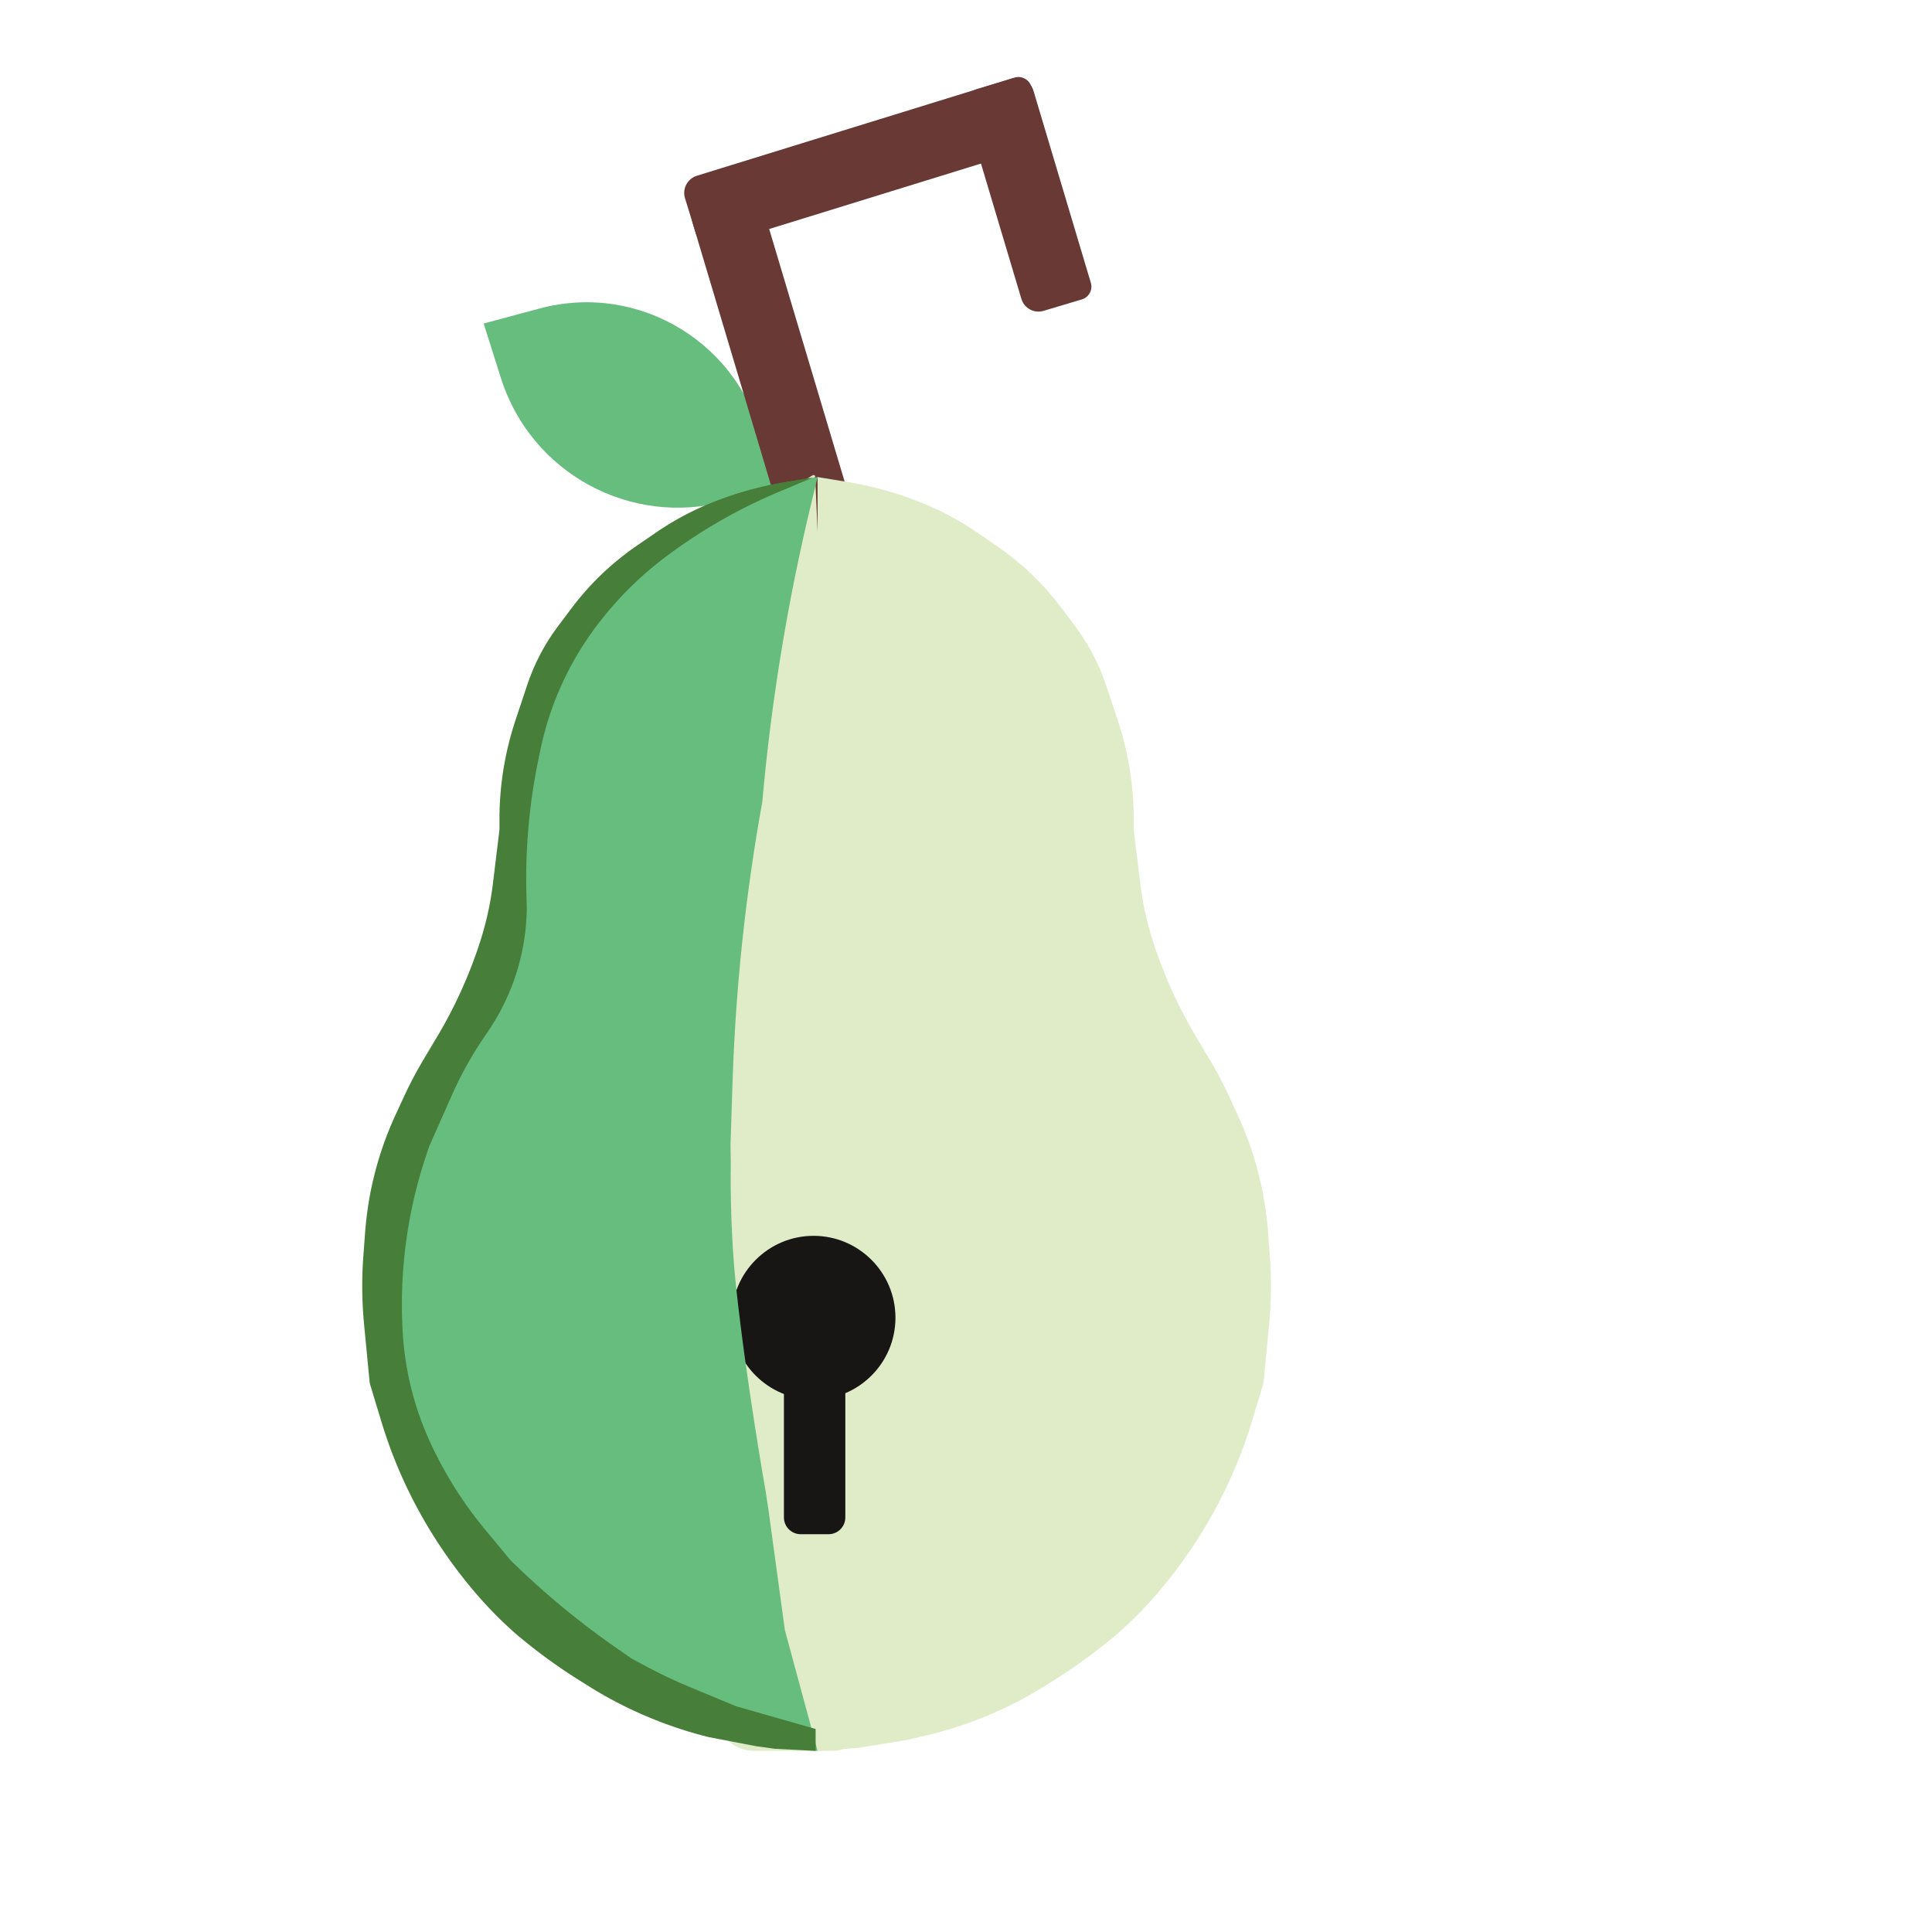 <?xml version="1.0" encoding="UTF-8" standalone="no"?>
<!DOCTYPE svg PUBLIC "-//W3C//DTD SVG 1.1//EN" "http://www.w3.org/Graphics/SVG/1.1/DTD/svg11.dtd">
<svg version="1.1" xmlns="http://www.w3.org/2000/svg" xmlns:xlink="http://www.w3.org/1999/xlink" preserveAspectRatio="xMidYMid meet" viewBox="0 0 1280 1280" width="1280" height="1280"><defs><path d="M511.53 323.76C495.51 328.14 485.5 330.88 481.49 331.98C417.84 349.4 351.79 313.43 331.88 250.51C330.36 245.69 326.54 233.63 320.44 214.34C340.2 209.03 352.55 205.72 357.49 204.39C424.18 186.48 492.17 228.53 505.93 296.21C506.68 299.88 508.54 309.06 511.53 323.76Z" id="nFAoWB1Fs"></path><path d="M489.73 126.64C496.01 124.77 502.62 128.33 504.49 134.61C517.61 178.54 553.58 298.95 566.7 342.87C568.58 349.15 565.01 355.76 558.73 357.63C551.91 359.67 542.82 362.39 536 364.42C529.73 366.3 523.12 362.73 521.24 356.45C508.12 312.53 472.15 192.12 459.03 148.19C457.16 141.91 460.72 135.31 467 133.43C473.82 131.39 482.91 128.68 489.73 126.64Z" id="aF3cVjHW3"></path><path d="M453.84 131.38C451.89 125.07 455.42 118.37 461.74 116.42C505.52 102.89 627.71 65.13 672.06 51.42C676.8 49.96 681.82 52.61 683.29 57.35C685.58 64.78 689.11 76.21 691.23 83.07C693.19 89.38 689.65 96.08 683.33 98.04C639.56 111.56 519.65 148.62 475.87 162.15C469.55 164.1 462.85 160.56 460.9 154.25C458.78 147.39 455.96 138.24 453.84 131.38Z" id="a1sZdStel4"></path><path d="M538.49 314.84C539.17 314.43 540.04 314.9 540.08 315.69C547.47 484.56 568.71 970.19 575.89 1134.25C576.51 1148.29 565.29 1160 551.24 1160C535.78 1160 515.16 1160 499.69 1160C485.52 1160 474.1 1148.39 474.33 1134.23C476.82 976.53 484.19 510.98 486.76 348.72C486.79 346.88 487.77 345.18 489.35 344.24C499.48 338.18 528.15 321.02 538.49 314.84Z" id="c18lBup8hE"></path><path d="M541.67 1160L568.8 1157.99L599.97 1152.94C606.64 1151.41 610.8 1150.45 612.47 1150.07C640.93 1143.51 668.09 1132.22 692.81 1116.65C698.6 1113 690.34 1118.2 699.06 1112.71C714.17 1103.19 728.56 1092.56 742.1 1080.91C744.51 1078.83 734.95 1087.06 738.25 1084.22C748.83 1075.11 758.68 1065.19 767.7 1054.54C771.95 1049.53 765.32 1057.36 768.11 1054.06C781.97 1037.71 794.15 1019.99 804.45 1001.19C807.55 995.54 801.35 1006.85 804.45 1001.19C814.76 982.39 823.09 962.57 829.31 942.05C830.86 936.93 833.38 928.63 836.73 917.56C836.96 916.81 837.11 916.04 837.19 915.25C838.35 903.18 840.05 885.61 840.79 877.91C842.27 862.59 842.44 847.17 841.29 831.82C840.44 820.59 840.7 823.96 840.12 816.23C838.1 789.41 831.3 763.16 820.03 738.74C817.06 732.31 818.96 736.42 814.43 726.61C808.28 713.29 801.03 700.51 792.76 688.39C789.73 683.94 803.12 703.56 802.6 702.8C786 678.49 772.99 651.93 763.95 623.92C762.74 620.14 766.68 632.36 763.95 623.92C759.91 611.37 757.07 598.47 755.47 585.39C754.89 580.64 753.45 568.77 751.13 549.77C751.13 545.94 751.13 543.55 751.13 542.59C751.13 532.8 750.43 523.03 749.05 513.34C748.51 509.63 749.46 516.25 749.05 513.34C747.28 501.01 744.42 488.87 740.49 477.06C737.54 468.2 735.51 462.11 732.79 453.93C728.12 439.9 721.21 426.72 712.34 414.89C706.9 407.64 707.64 408.64 703.12 402.61C691.22 386.76 676.81 372.96 660.46 361.75C654.22 357.48 654.82 357.89 647.24 352.7C635.29 344.51 622.45 337.71 608.97 332.42C604.31 330.58 613.03 334.01 608.97 332.42C593.47 326.33 577.37 321.9 560.93 319.22C558.36 318.8 551.94 317.75 541.67 316.07L541.67 1160Z" id="aL5FAS49w"></path><path d="M670.04 52.24C676.28 50.38 682.84 53.92 684.71 60.16C692.81 87.29 714.43 159.66 722.71 187.36C724.1 192.04 721.44 196.96 716.77 198.36C709.43 200.55 698.14 203.92 691.36 205.95C685.13 207.81 678.56 204.26 676.7 198.03C668.6 170.89 647.65 100.78 639.55 73.65C637.68 67.41 641.23 60.85 647.46 58.99C654.24 56.96 663.27 54.26 670.04 52.24Z" id="acDnLADE3"></path><path d="M593.26 873.02C593.26 902.95 568.96 927.26 539.02 927.26C509.08 927.26 484.78 902.95 484.78 873.02C484.78 843.08 509.08 818.77 539.02 818.77C568.96 818.77 593.26 843.08 593.26 873.02Z" id="bNerMMJ5q"></path><path d="M548.96 907.96C555.08 907.96 560.05 912.93 560.05 919.06C560.05 938.53 560.05 985.87 560.05 1005.35C560.05 1011.48 555.08 1016.45 548.96 1016.45C543.04 1016.45 536.38 1016.45 530.46 1016.45C524.34 1016.45 519.37 1011.48 519.37 1005.35C519.37 985.87 519.37 938.53 519.37 919.06C519.37 912.93 524.34 907.96 530.46 907.96C536.38 907.96 543.04 907.96 548.96 907.96Z" id="e2mJ2SOGUE"></path><path d="M505.04 531.3C505.04 531.3 505.04 531.3 505.04 531.3C493.93 592.66 487.34 654.75 485.33 717.07C485.03 726.57 484.87 731.34 484 758.31C484 758.31 484.18 770.77 484.18 770.77C483.93 766.62 483.93 766.62 484.18 770.77C484.18 770.77 483.24 810.75 487.6 851.8C494.28 914.66 507.29 988.18 507.29 988.18C507.53 989.75 508.13 993.69 509.09 1000L520 1080L541.67 1160L514.54 1157.99L483.36 1152.94C476.7 1151.41 472.53 1150.45 470.86 1150.07C442.4 1143.51 415.24 1132.22 390.53 1116.65C384.74 1113 392.99 1118.2 384.27 1112.71C369.16 1103.19 354.77 1092.56 341.24 1080.91C338.83 1078.83 348.38 1087.06 345.09 1084.22C334.51 1075.11 324.66 1065.19 315.63 1054.54C311.38 1049.53 318.02 1057.36 315.22 1054.06C301.36 1037.71 289.19 1019.99 278.88 1001.19C275.78 995.54 281.98 1006.85 278.88 1001.19C268.57 982.39 260.24 962.57 254.03 942.05C252.47 936.93 249.96 928.63 246.6 917.56C246.37 916.81 246.22 916.04 246.15 915.25C244.98 903.18 243.29 885.61 242.54 877.91C241.06 862.59 240.9 847.17 242.05 831.82C242.89 820.59 242.64 823.96 243.22 816.23C245.23 789.41 252.03 763.16 263.31 738.74C266.27 732.31 264.38 736.42 268.91 726.61C275.05 713.29 282.3 700.51 290.57 688.39C293.61 683.94 280.22 703.56 280.73 702.8C297.33 678.49 310.35 651.93 319.38 623.92C320.6 620.14 316.66 632.36 319.38 623.92C323.43 611.37 326.27 598.47 327.86 585.39C328.44 580.64 329.89 568.77 332.21 549.77C332.21 545.94 332.21 543.55 332.21 542.59C332.21 532.8 332.9 523.03 334.29 513.34C334.82 509.63 333.87 516.25 334.29 513.34C336.05 501.01 338.92 488.87 342.85 477.06C345.8 468.2 347.82 462.11 350.54 453.93C355.21 439.9 362.12 426.72 371 414.89C376.43 407.64 375.69 408.64 380.21 402.61C392.11 386.76 406.52 372.96 422.88 361.75C429.12 357.48 428.51 357.89 436.1 352.7C448.05 344.51 460.88 337.71 474.36 332.42C479.03 330.58 470.3 334.01 474.36 332.42C489.86 326.33 505.97 321.9 522.4 319.22C524.97 318.8 531.39 317.75 541.67 316.07C539.46 325.22 538.08 330.94 537.53 333.23C521.82 398.36 510.97 464.57 505.04 531.3C505.04 531.3 505.04 531.3 505.04 531.3Z" id="d2zIt2bu9a"></path><path d="M501.11 1156.94L469.38 1150.84L467.26 1150.3L465.14 1149.75L463.02 1149.17L460.92 1148.58L458.81 1147.98L456.71 1147.36L454.62 1146.72L452.53 1146.06L450.45 1145.39L448.37 1144.71L446.3 1144L444.24 1143.28L442.18 1142.54L440.13 1141.79L438.08 1141.02L436.04 1140.24L434.01 1139.44L431.98 1138.62L429.96 1137.78L427.95 1136.94L425.94 1136.07L423.94 1135.19L421.95 1134.29L419.96 1133.38L417.99 1132.45L416.01 1131.5L414.05 1130.54L412.09 1129.57L410.15 1128.58L408.2 1127.57L406.27 1126.55L404.35 1125.51L402.43 1124.46L400.52 1123.39L398.62 1122.3L396.72 1121.2L394.84 1120.09L392.96 1118.96L391.09 1117.81L389.24 1116.65L382.98 1112.71L381.85 1111.99L380.72 1111.27L379.59 1110.55L378.47 1109.82L377.35 1109.09L376.23 1108.35L375.11 1107.61L374 1106.87L372.89 1106.12L371.78 1105.36L370.68 1104.61L369.58 1103.84L368.48 1103.08L367.38 1102.31L366.29 1101.54L365.2 1100.76L364.11 1099.98L363.03 1099.19L361.95 1098.4L360.87 1097.61L359.79 1096.81L358.72 1096.01L357.65 1095.2L356.59 1094.39L355.52 1093.58L354.46 1092.76L353.41 1091.94L352.35 1091.12L351.3 1090.29L350.25 1089.45L349.21 1088.62L348.17 1087.77L347.13 1086.93L346.09 1086.08L345.06 1085.23L344.03 1084.37L343 1083.51L342.03 1082.69L341.43 1082.16L340.64 1081.47L339.86 1080.77L339.08 1080.07L338.31 1079.37L337.53 1078.66L336.76 1077.95L336 1077.24L335.23 1076.52L334.47 1075.81L333.71 1075.09L332.96 1074.36L332.2 1073.64L331.45 1072.91L330.71 1072.17L329.96 1071.44L329.22 1070.7L328.48 1069.96L327.75 1069.22L327.01 1068.47L326.28 1067.72L325.56 1066.97L324.83 1066.21L324.11 1065.45L323.4 1064.69L322.68 1063.93L321.97 1063.16L321.26 1062.39L320.55 1061.62L319.85 1060.84L319.15 1060.06L318.45 1059.28L317.76 1058.5L317.07 1057.71L316.38 1056.92L315.7 1056.13L315.02 1055.34L314.34 1054.54L313.93 1054.06L312.89 1052.83L311.86 1051.6L310.84 1050.36L309.82 1049.12L308.81 1047.87L307.81 1046.61L306.81 1045.35L305.82 1044.09L304.83 1042.82L303.85 1041.55L302.88 1040.27L301.91 1038.98L300.96 1037.7L300 1036.4L299.06 1035.1L298.12 1033.8L297.18 1032.49L296.26 1031.18L295.34 1029.87L294.42 1028.55L293.52 1027.22L292.62 1025.89L291.72 1024.55L290.84 1023.22L289.96 1021.87L289.09 1020.52L288.22 1019.17L287.36 1017.81L286.51 1016.45L285.66 1015.09L284.82 1013.72L283.99 1012.34L283.17 1010.96L282.35 1009.58L281.54 1008.19L280.73 1006.8L279.94 1005.41L279.15 1004.01L278.36 1002.6L277.59 1001.19L276.82 999.78L276.06 998.37L275.3 996.95L274.55 995.52L273.81 994.1L273.08 992.67L272.36 991.23L271.64 989.79L270.93 988.35L270.23 986.91L269.53 985.46L268.85 984.01L268.17 982.55L267.5 981.09L266.83 979.63L266.18 978.16L265.53 976.69L264.89 975.22L264.25 973.75L263.63 972.27L263.01 970.78L262.4 969.3L261.79 967.81L261.2 966.32L260.61 964.82L260.03 963.33L259.46 961.83L258.89 960.32L258.34 958.82L257.79 957.31L257.25 955.79L256.72 954.28L256.19 952.76L255.67 951.24L255.16 949.71L254.66 948.19L254.17 946.66L253.68 945.12L253.2 943.59L252.73 942.05L245.31 917.56L245.29 917.51L245.28 917.45L245.26 917.39L245.24 917.34L245.23 917.28L245.21 917.22L245.2 917.17L245.18 917.11L245.17 917.05L245.15 916.99L245.14 916.94L245.12 916.88L245.11 916.82L245.1 916.77L245.08 916.71L245.07 916.65L245.06 916.59L245.05 916.54L245.04 916.48L245.02 916.42L245.01 916.36L245 916.3L244.99 916.25L244.98 916.19L244.97 916.13L244.96 916.07L244.95 916.01L244.94 915.96L244.93 915.9L244.92 915.84L244.92 915.78L244.91 915.72L244.9 915.66L244.89 915.61L244.88 915.55L244.88 915.49L244.87 915.43L244.86 915.37L244.86 915.31L244.85 915.25L241.25 877.91L241.14 876.76L241.04 875.61L240.94 874.46L240.84 873.31L240.75 872.16L240.67 871.01L240.59 869.86L240.52 868.7L240.45 867.55L240.38 866.4L240.33 865.25L240.27 864.1L240.22 862.94L240.18 861.79L240.14 860.64L240.1 859.49L240.07 858.33L240.05 857.18L240.03 856.03L240.01 854.87L240 853.72L240 852.57L240 851.41L240 850.26L240.01 849.11L240.03 847.95L240.05 846.8L240.07 845.65L240.1 844.5L240.14 843.34L240.18 842.19L240.22 841.04L240.27 839.88L240.33 838.73L240.38 837.58L240.45 836.43L240.52 835.28L240.59 834.12L240.67 832.97L240.75 831.82L241.92 816.23L242.08 814.22L242.26 812.21L242.46 810.21L242.67 808.2L242.9 806.2L243.15 804.2L243.42 802.21L243.7 800.22L244.01 798.23L244.33 796.24L244.66 794.26L245.02 792.28L245.39 790.3L245.78 788.33L246.19 786.36L246.62 784.4L247.06 782.44L247.52 780.48L248 778.53L248.49 776.59L249.01 774.64L249.54 772.7L250.09 770.77L250.65 768.84L251.23 766.92L251.83 765L252.45 763.09L253.08 761.18L253.73 759.28L254.4 757.38L255.08 755.49L255.79 753.6L256.51 751.72L257.24 749.85L257.99 747.98L258.76 746.12L259.55 744.27L260.35 742.42L261.17 740.58L262.01 738.74L267.61 726.61L268.07 725.61L268.54 724.61L269.01 723.62L269.49 722.63L269.97 721.64L270.45 720.65L270.94 719.66L271.43 718.68L271.93 717.7L272.43 716.72L272.93 715.74L273.44 714.77L273.95 713.8L274.47 712.82L274.99 711.86L275.51 710.89L276.04 709.93L276.57 708.96L277.11 708L277.65 707.05L278.19 706.09L278.74 705.14L279.29 704.19L279.85 703.24L280.41 702.29L280.97 701.35L281.54 700.41L282.11 699.47L282.69 698.53L283.27 697.6L283.85 696.67L284.44 695.74L285.03 694.81L285.62 693.89L286.22 692.97L286.83 692.05L287.43 691.13L288.04 690.21L288.66 689.3L289.28 688.39L279.44 702.8L280.68 700.97L281.9 699.13L283.11 697.29L284.31 695.44L285.5 693.58L286.67 691.71L287.82 689.83L288.97 687.95L290.09 686.06L291.21 684.16L292.31 682.25L293.4 680.33L294.47 678.41L295.53 676.48L296.58 674.54L297.61 672.6L298.63 670.65L299.63 668.69L300.62 666.72L301.6 664.75L302.56 662.77L303.51 660.78L304.44 658.78L305.36 656.78L306.26 654.77L307.15 652.76L308.03 650.74L308.89 648.71L309.74 646.68L310.57 644.64L311.39 642.59L312.19 640.54L312.98 638.48L313.75 636.42L314.51 634.35L315.26 632.27L315.99 630.19L316.7 628.11L317.4 626.01L318.09 623.92L318.39 622.97L318.68 622.03L318.98 621.09L319.26 620.14L319.55 619.2L319.83 618.25L320.1 617.3L320.37 616.35L320.63 615.4L320.89 614.44L321.15 613.49L321.4 612.54L321.65 611.58L321.89 610.62L322.13 609.66L322.36 608.7L322.59 607.74L322.81 606.78L323.03 605.82L323.25 604.86L323.46 603.89L323.66 602.92L323.86 601.96L324.06 600.99L324.25 600.02L324.44 599.05L324.62 598.08L324.8 597.11L324.97 596.14L325.14 595.16L325.3 594.19L325.46 593.22L325.62 592.24L325.77 591.26L325.91 590.29L326.05 589.31L326.19 588.33L326.32 587.35L326.45 586.37L326.57 585.39L330.91 549.77L330.91 542.59L330.91 541.85L330.92 541.12L330.92 540.39L330.93 539.65L330.94 538.92L330.96 538.19L330.98 537.45L331 536.72L331.02 535.98L331.04 535.25L331.07 534.52L331.1 533.79L331.13 533.05L331.17 532.32L331.2 531.59L331.25 530.85L331.29 530.12L331.33 529.39L331.38 528.66L331.43 527.93L331.49 527.19L331.54 526.46L331.6 525.73L331.66 525L331.73 524.27L331.79 523.54L331.86 522.81L331.93 522.08L332.01 521.35L332.08 520.62L332.16 519.89L332.25 519.16L332.33 518.43L332.42 517.7L332.51 516.97L332.6 516.25L332.69 515.52L332.79 514.79L332.89 514.06L332.99 513.34L333.13 512.41L333.27 511.49L333.41 510.57L333.56 509.65L333.71 508.72L333.86 507.8L334.02 506.89L334.19 505.97L334.35 505.05L334.52 504.13L334.7 503.22L334.88 502.3L335.06 501.39L335.25 500.47L335.44 499.56L335.64 498.65L335.84 497.74L336.04 496.83L336.25 495.92L336.46 495.01L336.68 494.1L336.9 493.19L337.12 492.29L337.35 491.38L337.58 490.48L337.82 489.58L338.06 488.68L338.31 487.78L338.55 486.88L338.81 485.98L339.06 485.08L339.32 484.19L339.59 483.29L339.86 482.4L340.13 481.51L340.41 480.62L340.69 479.73L340.97 478.84L341.26 477.95L341.55 477.06L349.25 453.93L349.6 452.88L349.97 451.83L350.34 450.79L350.72 449.75L351.11 448.71L351.5 447.68L351.91 446.65L352.32 445.62L352.74 444.6L353.17 443.58L353.6 442.56L354.05 441.55L354.5 440.54L354.96 439.53L355.43 438.53L355.91 437.53L356.4 436.54L356.89 435.55L357.39 434.57L357.9 433.58L358.42 432.61L358.94 431.63L359.47 430.66L360.01 429.7L360.56 428.74L361.12 427.78L361.68 426.83L362.25 425.89L362.83 424.94L363.42 424.01L364.01 423.07L364.62 422.14L365.22 421.22L365.84 420.3L366.47 419.39L367.1 418.48L367.74 417.57L368.39 416.67L369.04 415.78L369.7 414.89L378.55 403.11L379.46 401.9L380.39 400.69L381.32 399.5L382.27 398.32L383.22 397.14L384.18 395.97L385.15 394.81L386.14 393.65L387.13 392.51L388.13 391.37L389.14 390.24L390.15 389.12L391.18 388.01L392.22 386.91L393.26 385.81L394.31 384.73L395.38 383.65L396.45 382.58L397.53 381.52L398.62 380.47L399.71 379.43L400.82 378.4L401.93 377.38L403.05 376.36L404.18 375.36L405.32 374.36L406.47 373.37L407.62 372.39L408.79 371.43L409.96 370.47L411.14 369.52L412.32 368.58L413.52 367.65L414.72 366.73L415.93 365.81L417.15 364.91L418.37 364.02L419.61 363.14L420.85 362.26L422.1 361.4L434.8 352.7L435.7 352.09L436.6 351.48L437.51 350.88L438.41 350.28L439.33 349.69L440.24 349.11L441.16 348.53L442.08 347.95L443 347.38L443.93 346.82L444.86 346.26L445.79 345.71L446.73 345.16L447.67 344.62L448.61 344.08L449.55 343.55L450.5 343.02L451.45 342.5L452.4 341.98L453.36 341.47L454.32 340.97L455.28 340.47L456.25 339.97L457.22 339.48L458.19 339L459.16 338.52L460.14 338.05L461.12 337.58L462.1 337.12L463.08 336.67L464.07 336.22L465.06 335.77L466.05 335.33L467.05 334.9L468.04 334.47L469.04 334.05L470.05 333.63L471.05 333.22L472.06 332.82L473.07 332.42L474.23 331.96L475.4 331.51L476.57 331.07L477.74 330.64L478.91 330.21L480.08 329.79L481.26 329.37L482.44 328.96L483.62 328.56L484.8 328.16L485.99 327.77L487.17 327.39L488.36 327.01L489.55 326.64L490.75 326.27L491.94 325.91L493.14 325.56L494.34 325.21L495.54 324.87L496.74 324.54L497.94 324.21L499.15 323.89L500.35 323.58L501.56 323.27L502.77 322.97L503.98 322.67L505.2 322.39L506.41 322.1L507.63 321.83L508.85 321.56L510.07 321.29L511.29 321.04L512.51 320.79L513.74 320.54L514.96 320.31L516.19 320.08L517.42 319.85L518.65 319.63L519.88 319.42L521.11 319.22L538.76 316.33L540.37 315.66L540.37 316.07L538.76 316.33L516.2 325.78L514.18 326.63L512.17 327.5L510.16 328.38L508.16 329.27L506.16 330.17L504.17 331.08L502.18 332.01L500.21 332.95L498.23 333.9L496.27 334.87L494.31 335.84L492.35 336.83L490.41 337.83L488.47 338.85L486.53 339.87L484.61 340.91L482.68 341.96L480.77 343.02L478.86 344.09L476.96 345.18L475.07 346.28L473.18 347.39L471.3 348.51L469.43 349.64L467.56 350.78L465.7 351.94L463.85 353.11L462.01 354.29L460.17 355.48L458.34 356.68L456.52 357.89L454.7 359.12L452.9 360.36L451.1 361.61L449.3 362.87L447.52 364.14L445.74 365.42L443.97 366.72L442.21 368.02L440.46 369.34L439.14 370.34L437.82 371.36L436.52 372.39L435.22 373.42L433.93 374.47L432.64 375.52L431.37 376.58L430.1 377.65L428.84 378.73L427.59 379.82L426.34 380.92L425.11 382.02L423.88 383.14L422.66 384.26L421.45 385.39L420.25 386.53L419.05 387.68L417.87 388.84L416.69 390.01L415.52 391.18L414.36 392.37L413.2 393.56L412.06 394.76L410.92 395.96L409.8 397.18L408.68 398.41L407.57 399.64L406.47 400.88L405.38 402.13L404.29 403.38L403.22 404.65L402.16 405.92L401.1 407.2L400.05 408.49L399.01 409.78L397.99 411.09L396.97 412.4L395.96 413.72L394.96 415.04L393.96 416.38L392.65 418.18L391.35 420L390.07 421.83L388.82 423.67L387.58 425.53L386.37 427.4L385.17 429.28L384 431.17L382.85 433.08L381.72 435L380.61 436.93L379.52 438.87L378.45 440.82L377.41 442.78L376.38 444.75L375.38 446.74L374.4 448.73L373.44 450.73L372.5 452.75L371.58 454.77L370.69 456.81L369.81 458.85L368.96 460.91L368.13 462.97L367.33 465.04L366.54 467.12L365.78 469.21L365.04 471.31L364.33 473.41L363.63 475.53L362.96 477.65L362.31 479.78L361.69 481.92L361.09 484.06L360.51 486.21L359.95 488.37L359.42 490.54L358.91 492.71L358.42 494.89L357.96 497.08L356.65 503.41L356.2 505.62L355.76 507.83L355.34 510.04L354.93 512.26L354.53 514.47L354.15 516.69L353.78 518.91L353.42 521.14L353.07 523.36L352.74 525.59L352.42 527.81L352.11 530.04L351.82 532.27L351.53 534.51L351.27 536.74L351.01 538.97L350.77 541.21L350.54 543.45L350.32 545.69L350.12 547.93L349.93 550.17L349.75 552.41L349.58 554.66L349.43 556.9L349.29 559.15L349.17 561.39L349.05 563.64L348.95 565.89L348.87 568.14L348.79 570.38L348.73 572.63L348.68 574.88L348.65 577.14L348.63 579.39L348.62 581.64L348.62 583.89L348.64 586.14L348.67 588.39L348.71 590.65L348.77 592.9L349.02 601.94L348.93 604.79L348.84 607.01L348.72 609.22L348.57 611.42L348.39 613.63L348.17 615.82L347.92 618.02L347.63 620.2L347.32 622.38L346.97 624.55L346.59 626.72L346.18 628.88L345.74 631.03L345.26 633.18L344.75 635.31L344.21 637.44L343.64 639.56L343.04 641.67L342.41 643.77L341.74 645.86L341.05 647.94L340.32 650.01L339.56 652.07L338.78 654.12L337.96 656.15L337.11 658.18L336.23 660.19L335.32 662.19L334.38 664.17L333.41 666.15L332.42 668.11L331.39 670.05L330.33 671.98L329.24 673.9L328.12 675.8L326.98 677.68L325.8 679.55L324.6 681.4L323.37 683.24L322.1 685.06L320.81 686.86L325.01 681.1L324.25 682.14L323.5 683.19L322.76 684.24L322.03 685.29L321.3 686.35L320.57 687.41L319.85 688.47L319.14 689.54L318.43 690.61L317.73 691.69L317.03 692.76L316.34 693.85L315.66 694.93L314.98 696.02L314.3 697.12L313.64 698.21L312.98 699.31L312.32 700.42L311.67 701.52L311.03 702.63L310.39 703.75L309.76 704.86L309.13 705.98L308.51 707.11L307.89 708.24L307.29 709.37L306.68 710.5L306.09 711.64L305.5 712.78L304.91 713.92L304.33 715.07L303.76 716.22L303.19 717.37L302.63 718.52L302.08 719.68L301.53 720.85L300.99 722.01L300.45 723.18L299.92 724.35L299.4 725.52L284.23 759.77L282.26 765.68L281.32 768.53L280.42 771.38L279.54 774.24L278.69 777.11L277.87 779.99L277.07 782.87L276.31 785.76L275.57 788.65L274.86 791.55L274.17 794.46L273.52 797.37L272.89 800.29L272.3 803.21L271.73 806.14L271.18 809.08L270.67 812.01L270.18 814.96L269.73 817.9L269.3 820.85L268.9 823.81L268.52 826.77L268.18 829.73L267.86 832.7L267.57 835.66L267.31 838.64L267.08 841.61L266.88 844.59L266.71 847.57L266.56 850.55L266.44 853.53L266.36 856.51L266.3 859.5L266.26 862.49L266.26 865.47L266.29 868.46L266.34 871.45L266.42 874.44L266.54 877.43L266.68 880.42L266.85 883.41L266.97 885.28L267.11 887.14L267.27 888.99L267.44 890.85L267.63 892.7L267.84 894.55L268.07 896.4L268.31 898.25L268.57 900.09L268.85 901.93L269.14 903.77L269.45 905.6L269.78 907.43L270.12 909.26L270.48 911.08L270.86 912.9L271.25 914.72L271.66 916.53L272.09 918.34L272.53 920.15L272.99 921.95L273.47 923.74L273.96 925.54L274.47 927.32L275 929.11L275.54 930.88L276.1 932.66L276.68 934.43L277.27 936.19L277.88 937.95L278.5 939.7L279.14 941.45L279.8 943.19L280.47 944.93L281.16 946.66L281.87 948.38L282.59 950.1L283.33 951.81L284.08 953.52L284.85 955.22L285.57 956.78L286.31 958.34L287.05 959.9L287.81 961.45L288.57 963L289.35 964.54L290.13 966.07L290.92 967.6L291.73 969.12L292.54 970.64L293.37 972.16L294.2 973.66L295.04 975.16L295.9 976.66L296.76 978.15L297.63 979.64L298.52 981.11L299.41 982.59L300.31 984.05L301.22 985.51L302.14 986.97L303.07 988.42L304.01 989.86L304.96 991.3L305.92 992.73L306.89 994.15L307.86 995.57L308.85 996.98L309.85 998.39L310.85 999.79L311.87 1001.18L312.89 1002.57L313.92 1003.94L314.97 1005.32L316.02 1006.68L317.08 1008.04L318.15 1009.4L319.23 1010.74L320.31 1012.08L321.41 1013.41L338.47 1034L344.18 1039.45L346.16 1041.33L348.14 1043.19L350.13 1045.04L352.14 1046.89L354.15 1048.72L356.17 1050.54L358.2 1052.35L360.23 1054.15L362.28 1055.94L364.34 1057.72L366.4 1059.49L368.47 1061.25L370.56 1063L372.65 1064.74L374.75 1066.46L376.86 1068.18L378.97 1069.89L381.1 1071.58L383.23 1073.26L385.38 1074.94L387.53 1076.6L389.69 1078.25L391.85 1079.89L394.03 1081.52L396.22 1083.14L398.41 1084.74L400.61 1086.34L402.82 1087.92L405.04 1089.5L407.26 1091.06L409.5 1092.61L411.74 1094.15L413.99 1095.68L416.24 1097.19L418.19 1098.48L419.26 1099.1L420.44 1099.78L421.62 1100.45L422.81 1101.11L424 1101.78L425.19 1102.43L426.39 1103.08L427.59 1103.73L428.79 1104.37L429.99 1105.01L431.2 1105.64L432.4 1106.26L433.61 1106.89L434.83 1107.5L436.04 1108.11L437.26 1108.72L438.48 1109.32L439.71 1109.92L440.93 1110.51L442.16 1111.1L443.39 1111.68L444.63 1112.25L445.86 1112.82L447.1 1113.39L448.34 1113.95L449.58 1114.51L450.83 1115.06L452.08 1115.6L453.33 1116.14L454.58 1116.68L455.83 1117.21L457.09 1117.74L487.64 1130.43L540.37 1145.5L540.37 1160L513.24 1158.6L501.11 1156.94ZM427.65 1104.61L425.35 1103.15L423.06 1101.68L420.78 1100.19L418.51 1098.7L418.19 1098.48L418.08 1098.42L416.9 1097.74L415.73 1097.05L414.56 1096.35L413.39 1095.65L412.22 1094.94L411.06 1094.23L409.9 1093.52L408.75 1092.8L429.95 1106.06L427.65 1104.61ZM341.98 1082.65L342.03 1082.69L342.21 1082.85L343 1083.54L343.79 1084.22L339.94 1080.91L340.96 1081.78L341.98 1082.65Z" id="blmI6KaQ4"></path><path d="" id="c5N8Js2Bs"></path></defs><g><g><g><use xlink:href="#nFAoWB1Fs" opacity="1" fill="#66bd7e" fill-opacity="1"></use></g><g><use xlink:href="#aF3cVjHW3" opacity="1" fill="#683935" fill-opacity="1"></use></g><g><use xlink:href="#a1sZdStel4" opacity="1" fill="#683935" fill-opacity="1"></use></g><g><use xlink:href="#c18lBup8hE" opacity="1" fill="#e0ecc8" fill-opacity="1"></use></g><g><use xlink:href="#aL5FAS49w" opacity="1" fill="#e0ecc8" fill-opacity="1"></use></g><g><use xlink:href="#acDnLADE3" opacity="1" fill="#683935" fill-opacity="1"></use></g><g><use xlink:href="#bNerMMJ5q" opacity="1" fill="#181515" fill-opacity="1"></use></g><g><use xlink:href="#e2mJ2SOGUE" opacity="1" fill="#181515" fill-opacity="1"></use></g><g><use xlink:href="#d2zIt2bu9a" opacity="1" fill="#66bd7e" fill-opacity="1"></use></g><g><use xlink:href="#blmI6KaQ4" opacity="1" fill="#467e3a" fill-opacity="1"></use></g><g></g></g></g></svg>